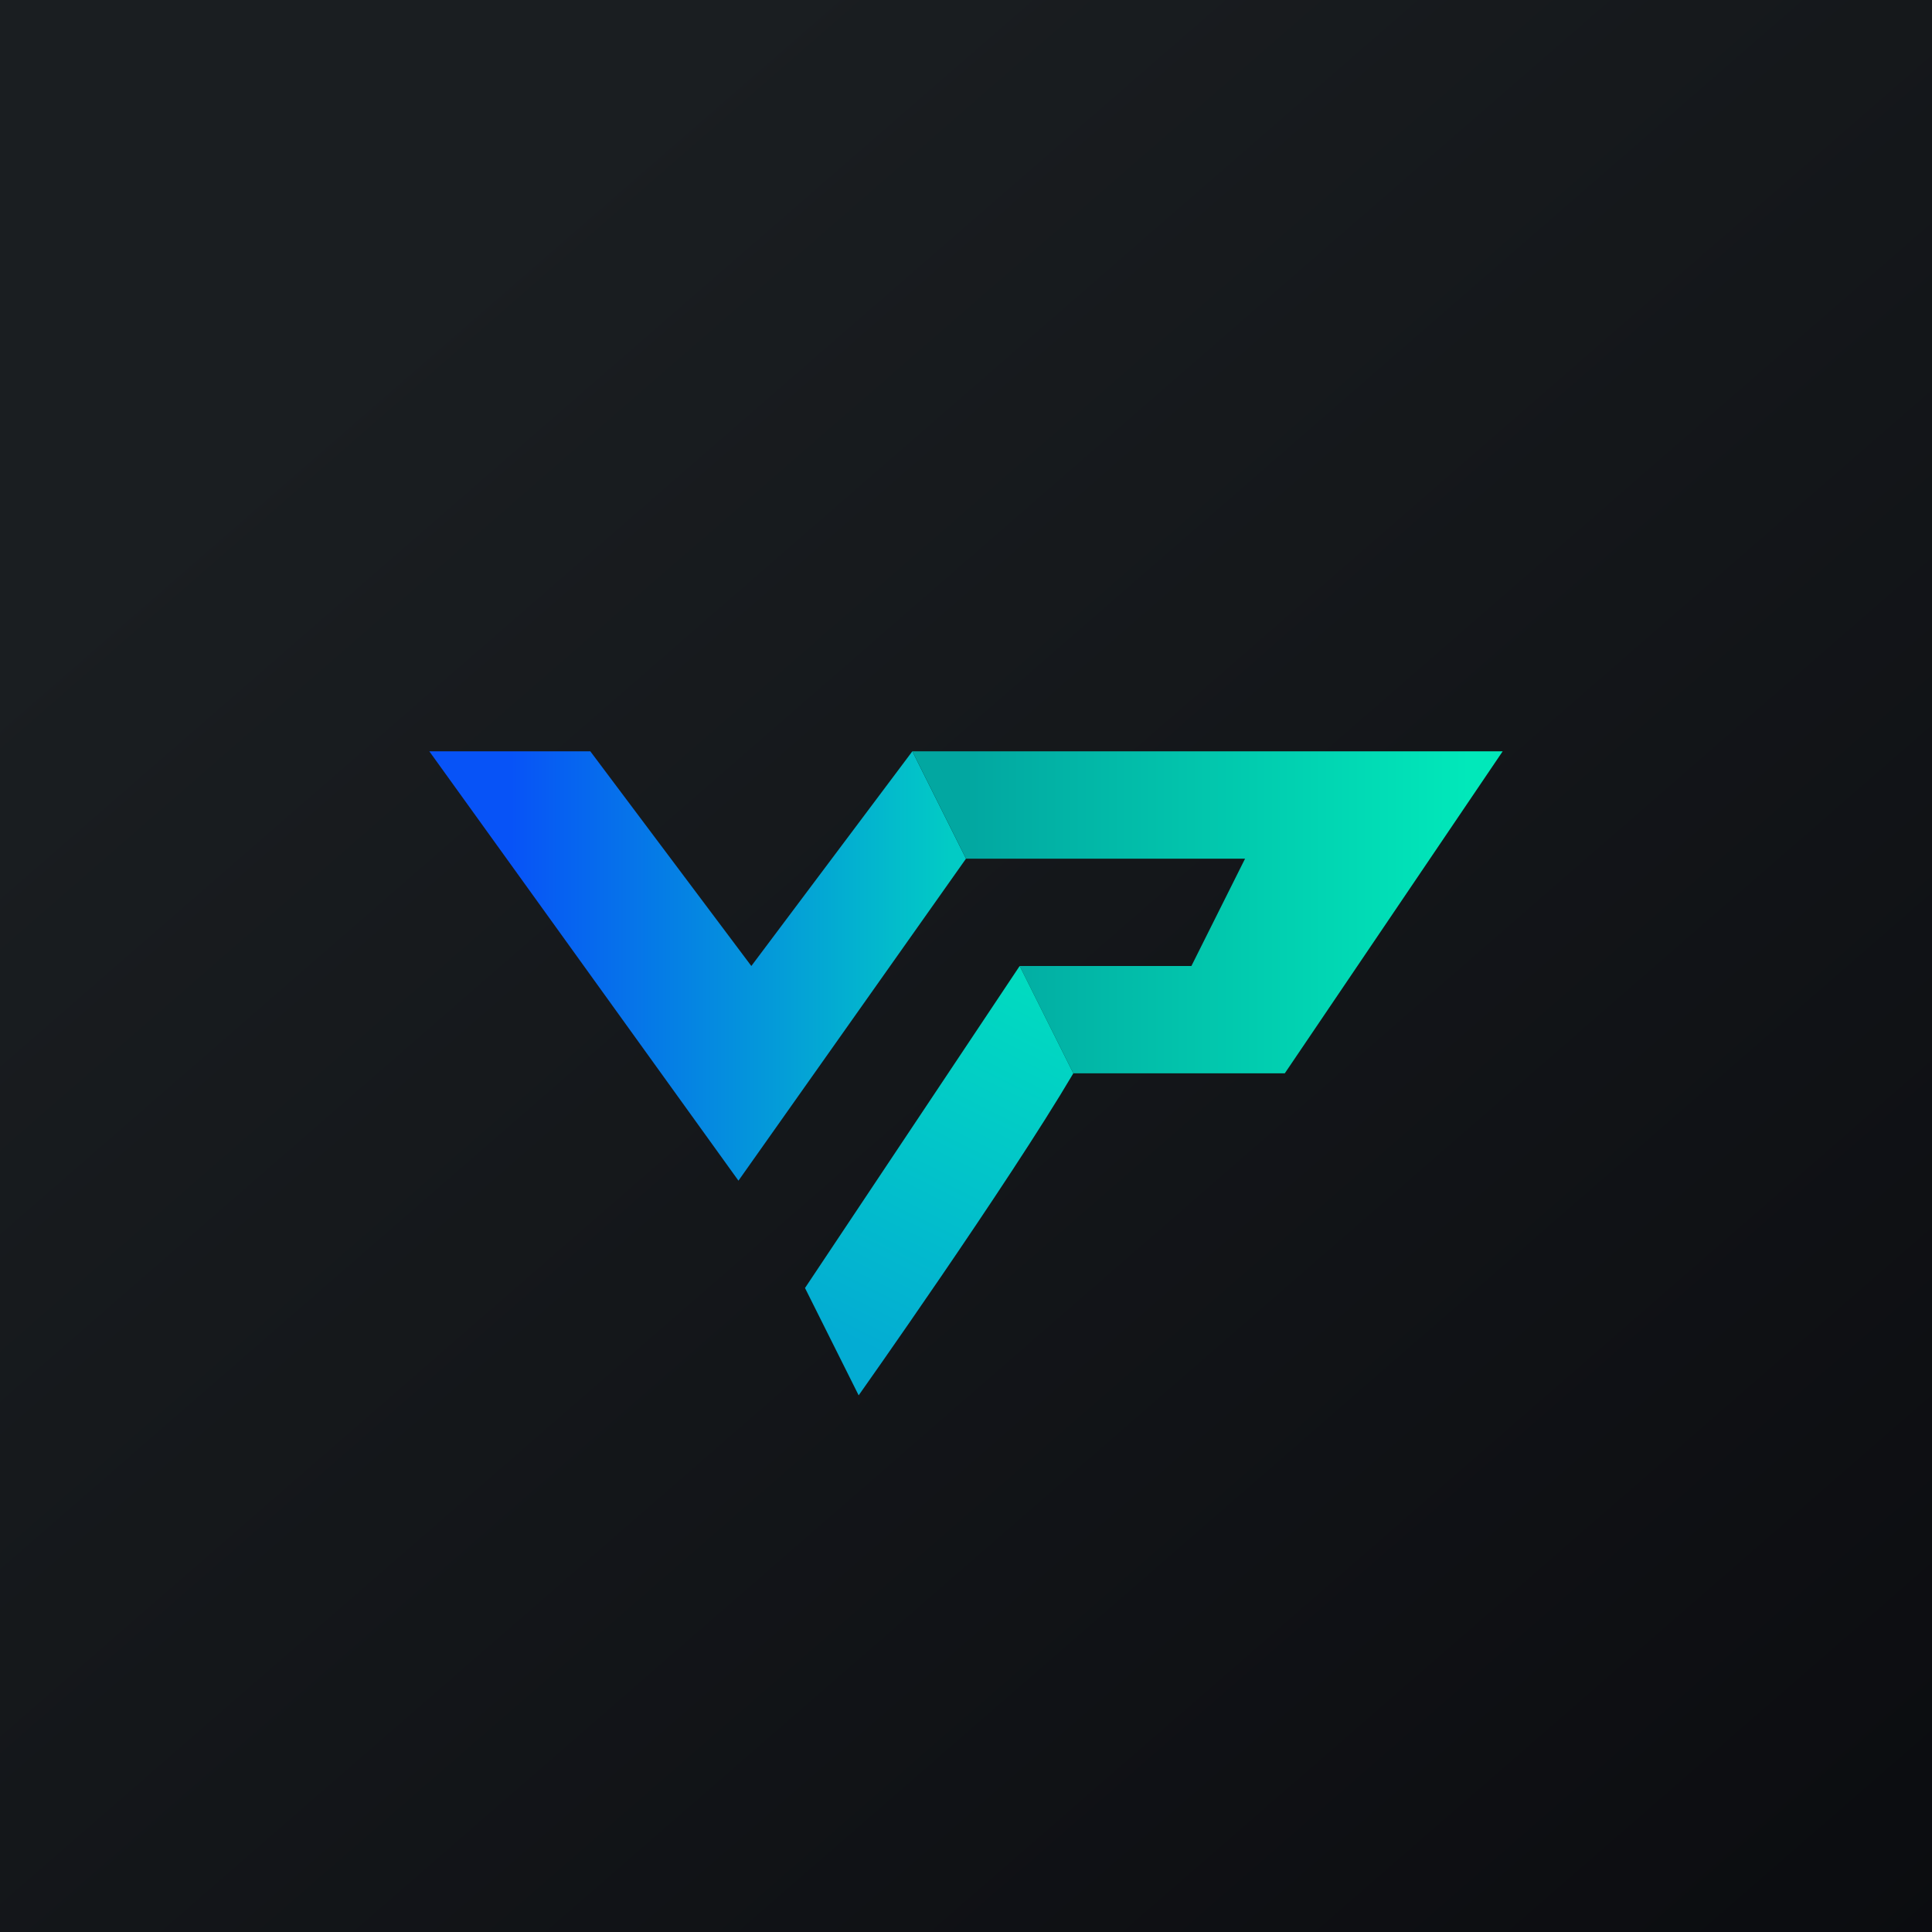<!-- by TradingView --><svg width="18" height="18" viewBox="0 0 18 18" xmlns="http://www.w3.org/2000/svg"><path fill="url(#aigvihieg)" d="M0 0h18v18H0z"/><path d="M5.5 7H4l2.88 4L9 8l-.5-1L7 9 5.5 7Z" fill="url(#bigvihieg)"/><path d="M14 7H8.5L9 8h2.6l-.5 1H9.5l.5 1h1.97L14 7Z" fill="url(#cigvihieg)"/><path d="m10 10-.5-1-2 3 .5 1s1.38-1.95 2-3Z" fill="url(#digvihieg)"/><defs><linearGradient id="aigvihieg" x1="3.35" y1="3.12" x2="21.9" y2="24.43" gradientUnits="userSpaceOnUse"><stop stop-color="#1A1E21"/><stop offset="1" stop-color="#06060A"/></linearGradient><linearGradient id="bigvihieg" x1="4.76" y1="8.25" x2="8.85" y2="8.25" gradientUnits="userSpaceOnUse"><stop stop-color="#0753F7"/><stop offset="1" stop-color="#02CBC5"/></linearGradient><linearGradient id="cigvihieg" x1="9" y1="7.41" x2="13.69" y2="7.41" gradientUnits="userSpaceOnUse"><stop stop-color="#02A7A1"/><stop offset="1" stop-color="#01E8BA"/></linearGradient><linearGradient id="digvihieg" x1="9.63" y1="9.18" x2="7.98" y2="12.51" gradientUnits="userSpaceOnUse"><stop stop-color="#01DBC0"/><stop offset="1" stop-color="#03ACD3"/></linearGradient></defs></svg>